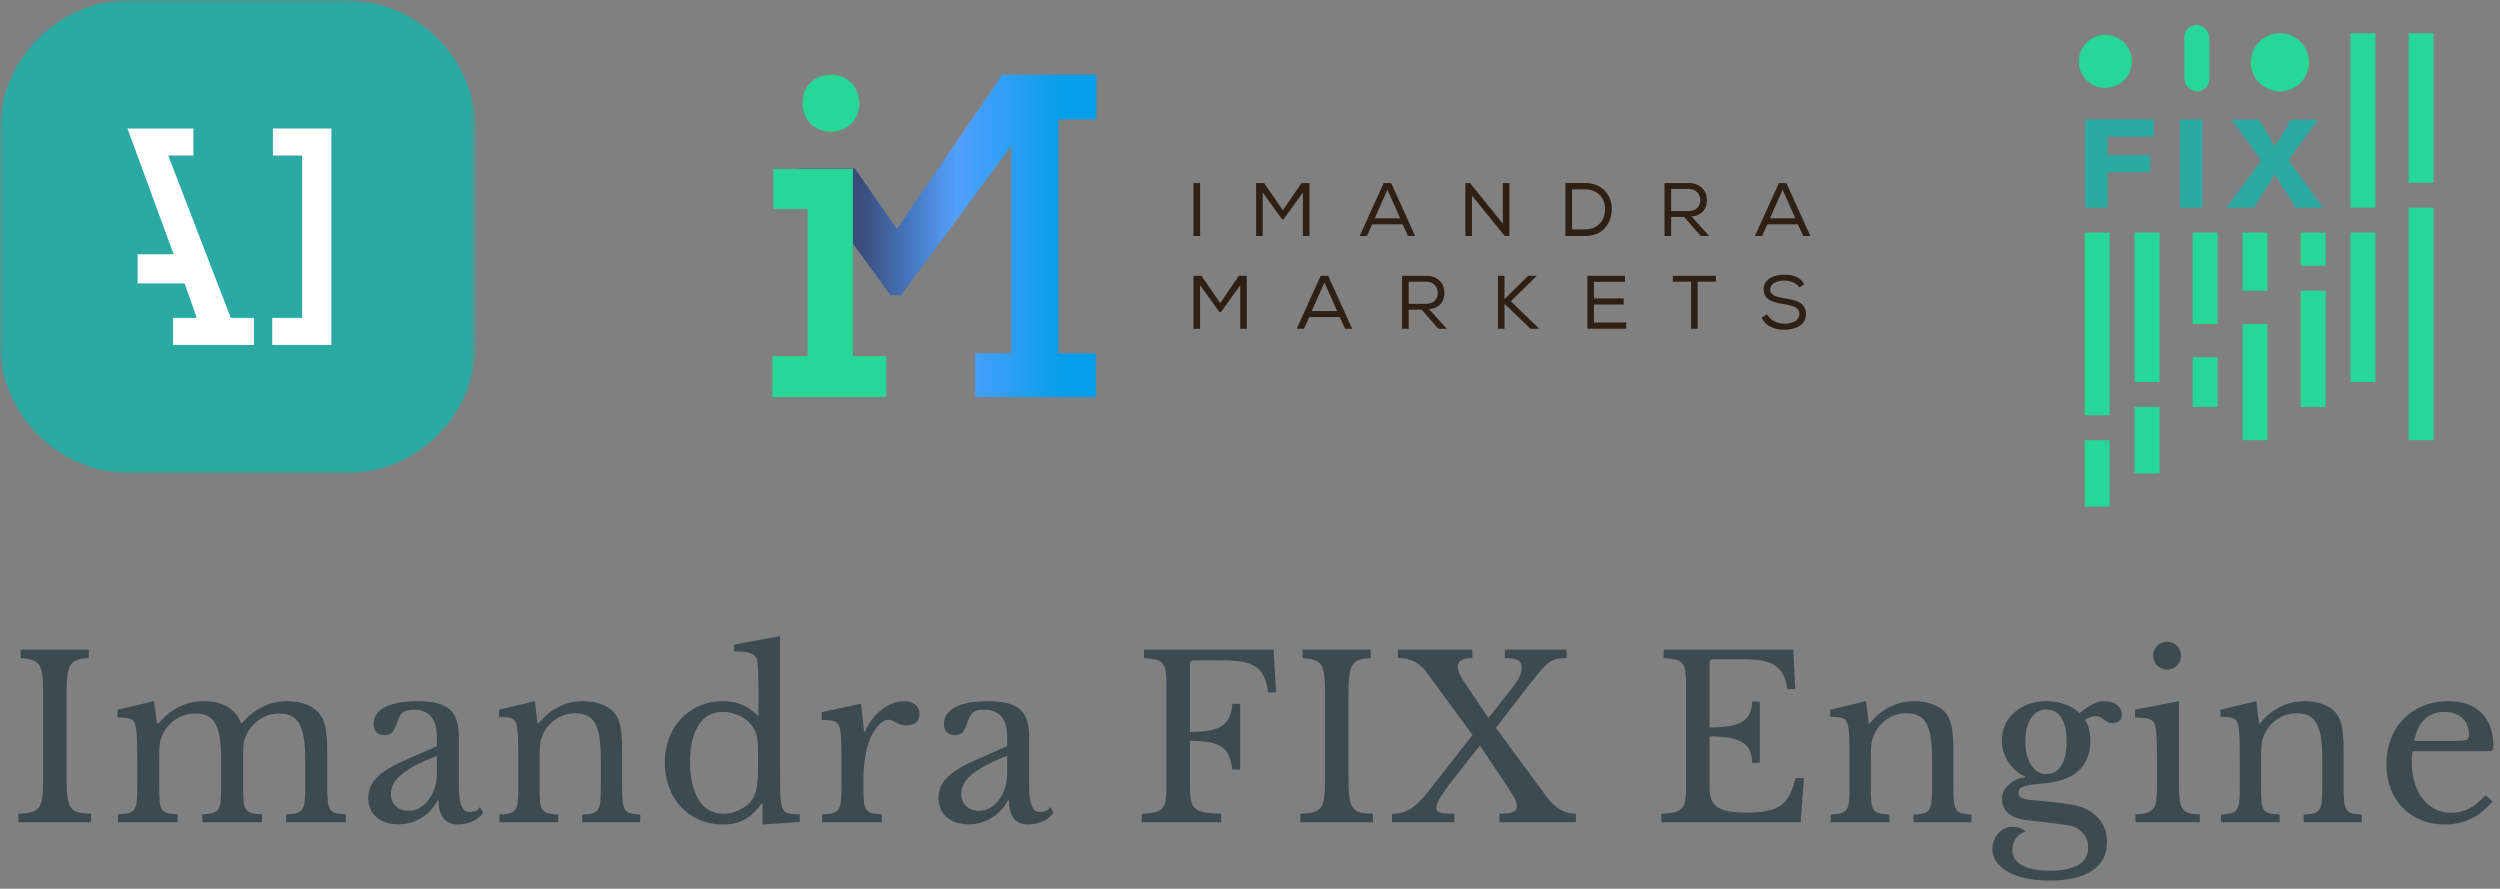 <?xml version="1.0" encoding="UTF-8"?>
<svg width="301px" height="107px" viewBox="0 0 301 107" version="1.1" xmlns="http://www.w3.org/2000/svg" xmlns:xlink="http://www.w3.org/1999/xlink">
    <rect x="0" y="0" width="301" height="107" fill="#808080" stroke="none"/>
    <!-- Generator: Sketch 46.2 (44496) - http://www.bohemiancoding.com/sketch -->
    <title>imandra_fix_engine_documentation copy</title>
    <desc>Created with Sketch.</desc>
    <defs>
        <polygon id="path-1" points="28.644 0 57.288 0 57.288 57 28.644 57 0 57 0 0 28.644 0"></polygon>
        <linearGradient x1="21.065%" y1="49.75%" x2="88.099%" y2="49.75%" id="linearGradient-3">
            <stop stop-color="#394D7C" offset="0%"></stop>
            <stop stop-color="#53A0FD" offset="47.525%"></stop>
            <stop stop-color="#069EEA" offset="100%"></stop>
        </linearGradient>
    </defs>
    <g id="Page-1" stroke="none" stroke-width="1" fill="none" fill-rule="evenodd">
        <g id="imandra_fix_engine_documentation-copy">
            <g id="Page-1-Copy-4">
                <g id="Group-3">
                    <mask id="mask-2" fill="white">
                        <use xlink:href="#path-1"></use>
                    </mask>
                    <g id="Clip-2"></g>
                    <path d="M41.553,57 L15.735,57 C7.08,57 0,49.955 0,41.344 L0,15.656 C0,7.045 7.08,0 15.735,0 L41.553,0 C50.207,0 57.288,7.045 57.288,15.656 L57.288,41.344 C57.288,49.955 50.207,57 41.553,57" id="Fill-1" fill="#2AAAA3" mask="url(#mask-2)"></path>
                </g>
                <polygon id="Fill-4" fill="#FFFFFF" points="36.378 38.272 32.777 38.272 32.777 41.529 39.897 41.529 39.897 15.472 32.859 15.472 32.859 18.729 36.378 18.729"></polygon>
                <polygon id="Fill-6" fill="#FFFFFF" points="27.785 38.272 20.255 18.729 23.284 18.729 23.284 15.472 15.345 15.472 20.91 30.617 16.573 30.617 16.573 34.119 22.22 34.119 23.693 38.272 20.828 38.272 20.828 41.529 30.567 41.529 30.567 38.272"></polygon>
            </g>
            <g id="Group-4-Copy-3" transform="translate(143, 22)" fill="#2E2015">
                <path d="M0.695,6.415 L1.495,6.415 L1.495,0.041 L0.695,0.041 L0.695,6.415 Z M13.869,1.189 L13.869,6.415 L14.661,6.415 L14.661,0.041 L13.704,0.041 L11.46,3.319 L9.196,0.041 L8.239,0.041 L8.239,6.415 L9.031,6.415 L9.031,1.171 L11.367,4.411 L11.533,4.411 L13.869,1.189 Z M23.594,0.041 L20.705,6.415 L21.58,6.415 L22.206,5.012 L25.885,5.012 L26.52,6.415 L27.384,6.415 L24.496,0.041 L23.594,0.041 Z M25.573,4.284 L22.518,4.284 L24.046,0.842 L25.573,4.284 Z M33.43,0.041 L33.43,6.415 L34.221,6.415 L34.221,1.552 L38.177,6.415 L38.729,6.415 L38.729,0.041 L37.938,0.041 L37.938,4.921 L33.991,0.041 L33.43,0.041 Z M45.472,0.041 L45.472,6.415 L47.819,6.415 C50.073,6.415 51.057,4.784 51.057,3.155 C51.057,1.58 50.009,0.032 47.819,0.032 L45.472,0.032 L45.472,0.041 Z M47.819,5.621 L46.273,5.621 L46.273,0.797 L47.819,0.797 C49.465,0.797 50.257,1.963 50.257,3.146 C50.257,4.366 49.53,5.621 47.819,5.621 L47.819,5.621 Z M61.775,6.415 L62.787,6.415 L60.662,4.057 C61.987,3.947 62.521,3.046 62.512,2.081 C62.512,1.042 61.784,0.041 60.331,0.041 L57.406,0.041 L57.406,6.415 L58.206,6.415 L58.206,4.12 L59.77,4.12 L61.775,6.415 Z M60.294,3.41 L58.206,3.41 L58.206,0.751 L60.331,0.751 C61.261,0.751 61.72,1.461 61.712,2.099 C61.712,2.819 61.261,3.41 60.294,3.41 L60.294,3.41 Z M71.179,0.041 L68.29,6.415 L69.164,6.415 L69.79,5.012 L73.469,5.012 L74.103,6.415 L74.968,6.415 L72.08,0.041 L71.179,0.041 Z M73.157,4.284 L70.101,4.284 L71.63,0.842 L73.157,4.284 Z" id="Fill-1"></path>
                <path d="M6.325,12.353 L6.325,17.579 L7.115,17.579 L7.115,11.207 L6.159,11.207 L3.915,14.483 L1.652,11.207 L0.695,11.207 L0.695,17.579 L1.486,17.579 L1.486,12.335 L3.823,15.577 L3.988,15.577 L6.325,12.353 Z M16.01,11.207 L13.121,17.579 L13.996,17.579 L14.621,16.177 L18.302,16.177 L18.936,17.579 L19.8,17.579 L16.912,11.207 L16.01,11.207 Z M17.988,15.449 L14.935,15.449 L16.461,12.008 L17.988,15.449 Z M30.176,17.579 L31.189,17.579 L29.063,15.221 C30.387,15.111 30.921,14.211 30.912,13.245 C30.912,12.209 30.185,11.207 28.731,11.207 L25.806,11.207 L25.806,17.579 L26.606,17.579 L26.606,15.285 L28.171,15.285 L30.176,17.579 Z M28.695,14.574 L26.606,14.574 L26.606,11.916 L28.731,11.916 C29.661,11.916 30.121,12.627 30.111,13.264 C30.111,13.983 29.661,14.574 28.695,14.574 L28.695,14.574 Z M37.35,17.579 L38.141,17.579 L38.141,14.585 L41.278,17.579 L42.271,17.579 L42.271,17.524 L38.904,14.274 L41.996,11.252 L41.996,11.207 L40.992,11.207 L38.141,14.02 L38.141,11.207 L37.35,11.207 L37.35,17.579 Z M48.122,17.579 L52.795,17.579 L52.795,16.824 L48.912,16.824 L48.912,14.666 L52.49,14.666 L52.49,13.929 L48.912,13.929 L48.912,11.935 L52.647,11.935 L52.647,11.207 L48.122,11.207 L48.122,17.579 Z M60.603,11.916 L60.603,17.579 L61.394,17.579 L61.394,11.916 L63.593,11.916 L63.593,11.207 L58.404,11.207 L58.404,11.916 L60.603,11.916 Z M73.637,12.6 L74.245,12.226 C73.674,11.261 72.764,11.071 71.807,11.071 C70.694,11.071 69.322,11.525 69.341,12.855 C69.341,14.147 70.547,14.43 71.789,14.621 C72.755,14.766 73.656,14.994 73.646,15.785 C73.646,16.724 72.607,16.969 71.825,16.969 C71.034,16.969 70.17,16.605 69.755,15.85 L69.093,16.232 C69.59,17.297 70.675,17.706 71.816,17.706 C73.049,17.706 74.428,17.242 74.438,15.813 C74.438,14.374 73.168,14.12 71.879,13.92 C70.933,13.764 70.132,13.564 70.132,12.873 C70.132,12.098 71.006,11.78 71.825,11.78 C72.543,11.789 73.288,12.045 73.637,12.6 L73.637,12.6 Z" id="Fill-3"></path>
            </g>
            <g id="Group-6-Copy-6" transform="translate(93, 9)">
                <polygon id="Fill-27-Copy-4" fill="url(#linearGradient-3)" points="27.673 0 14.98 18.573 9.952 11.311 3.163 11.311 14.216 26.557 15.469 26.557 28.762 8.539 28.762 33.542 24.404 33.542 24.404 38.809 38.949 38.809 38.949 33.542 34.427 33.542 34.427 5.379 39.004 5.379 39.004 0"></polygon>
                <path d="M7.044,0 C5.283,0 3.633,1.162 3.633,3.376 L3.633,3.376 C3.633,5.648 5.283,6.862 7.044,6.862 L7.044,6.862 C8.807,6.862 10.458,5.648 10.458,3.486 L10.458,3.486 C10.458,1.218 8.807,0 7.044,0 L7.044,0 Z M0.11,11.349 L0.11,16.165 L4.238,16.165 L4.238,33.88 L0,33.88 L0,38.809 L13.704,38.809 L13.704,33.88 L9.687,33.88 L9.687,11.349 L0.11,11.349 Z" id="Fill-29-Copy-4" fill="#27D798"></path>
            </g>
            <path d="M8.02,93.897 C8.02,94.797 8.056,95.508 8.128,96.03 C8.2,96.552 8.339,96.957 8.546,97.245 C8.754,97.533 9.05,97.722 9.438,97.812 C9.825,97.902 10.333,97.956 10.963,97.974 L10.963,99 L2.215,99 L2.215,97.974 C2.845,97.956 3.353,97.898 3.74,97.799 C4.128,97.699 4.429,97.515 4.645,97.245 C4.861,96.975 5.005,96.593 5.077,96.097 C5.149,95.602 5.185,94.932 5.185,94.086 L5.185,83.124 C5.185,82.368 5.154,81.743 5.09,81.248 C5.027,80.752 4.902,80.361 4.713,80.073 C4.523,79.785 4.249,79.583 3.889,79.466 C3.529,79.348 3.061,79.272 2.485,79.236 L2.485,78.21 L10.693,78.21 L10.693,79.236 C10.117,79.254 9.654,79.326 9.303,79.452 C8.951,79.578 8.682,79.789 8.492,80.087 C8.303,80.384 8.178,80.793 8.114,81.315 C8.051,81.837 8.02,82.503 8.02,83.313 L8.02,93.897 Z M19.172,94.68 C19.172,95.436 19.19,96.03 19.226,96.462 C19.262,96.894 19.356,97.222 19.509,97.448 C19.663,97.673 19.883,97.821 20.171,97.893 C20.459,97.965 20.864,98.019 21.386,98.055 L21.386,99 L14.204,99 L14.204,98.055 C14.726,98.019 15.14,97.965 15.446,97.893 C15.752,97.821 15.986,97.677 16.148,97.461 C16.31,97.245 16.413,96.935 16.459,96.529 C16.504,96.124 16.526,95.58 16.526,94.896 L16.526,91.44 C16.526,90.414 16.513,89.559 16.485,88.875 C16.458,88.191 16.409,87.723 16.337,87.471 C16.283,87.237 16.22,87.053 16.148,86.918 C16.076,86.782 15.959,86.675 15.797,86.594 C15.635,86.512 15.424,86.459 15.162,86.431 C14.901,86.404 14.564,86.391 14.15,86.391 L14.15,85.446 L18.551,84.42 L18.902,87.12 L19.037,87.12 C19.847,86.202 20.697,85.523 21.588,85.082 C22.48,84.64 23.465,84.42 24.545,84.42 C25.679,84.42 26.633,84.649 27.407,85.109 C28.181,85.568 28.721,86.229 29.027,87.093 L29.135,87.093 C29.801,86.247 30.611,85.59 31.565,85.122 C32.519,84.654 33.536,84.42 34.616,84.42 C35.462,84.42 36.231,84.559 36.925,84.838 C37.618,85.118 38.144,85.5 38.504,85.986 C38.828,86.4 39.057,86.944 39.193,87.62 C39.328,88.295 39.395,89.217 39.395,90.387 L39.395,94.68 C39.395,95.418 39.417,96.003 39.462,96.435 C39.508,96.867 39.602,97.2 39.746,97.434 C39.89,97.668 40.11,97.821 40.407,97.893 C40.705,97.965 41.114,98.019 41.636,98.055 L41.636,99 L34.454,99 L34.454,98.055 C34.958,98.037 35.363,97.988 35.669,97.906 C35.975,97.825 36.209,97.673 36.371,97.448 C36.533,97.222 36.636,96.912 36.681,96.516 C36.727,96.12 36.749,95.58 36.749,94.896 L36.749,91.494 C36.749,90.468 36.695,89.6 36.587,88.888 C36.479,88.177 36.299,87.602 36.047,87.16 C35.795,86.719 35.467,86.4 35.062,86.202 C34.656,86.004 34.166,85.905 33.59,85.905 C32.798,85.905 32.056,86.125 31.363,86.567 C30.669,87.008 30.125,87.597 29.729,88.335 C29.639,88.515 29.563,88.69 29.5,88.862 C29.436,89.033 29.387,89.221 29.351,89.428 C29.315,89.636 29.293,89.883 29.284,90.171 C29.274,90.459 29.27,90.819 29.27,91.251 L29.27,94.68 C29.27,95.418 29.288,96.003 29.324,96.435 C29.36,96.867 29.454,97.2 29.608,97.434 C29.761,97.668 29.99,97.821 30.296,97.893 C30.602,97.965 31.016,98.019 31.538,98.055 L31.538,99 L24.356,99 L24.356,98.055 C24.86,98.019 25.265,97.965 25.571,97.893 C25.877,97.821 26.106,97.677 26.259,97.461 C26.413,97.245 26.511,96.935 26.556,96.529 C26.602,96.124 26.624,95.58 26.624,94.896 L26.624,91.494 C26.624,90.45 26.57,89.573 26.462,88.862 C26.354,88.15 26.179,87.575 25.936,87.133 C25.692,86.692 25.373,86.378 24.977,86.189 C24.581,85.999 24.095,85.905 23.519,85.905 C22.709,85.905 21.949,86.125 21.238,86.567 C20.526,87.008 19.991,87.597 19.631,88.335 C19.541,88.515 19.465,88.69 19.401,88.862 C19.338,89.033 19.289,89.221 19.253,89.428 C19.217,89.636 19.195,89.883 19.186,90.171 C19.177,90.459 19.172,90.819 19.172,91.251 L19.172,94.68 Z M52.599,91.008 C51.573,91.404 50.705,91.791 49.993,92.169 C49.282,92.547 48.711,92.925 48.279,93.303 C47.847,93.681 47.537,94.059 47.347,94.437 C47.158,94.815 47.064,95.202 47.064,95.598 C47.064,96.192 47.262,96.678 47.658,97.056 C48.054,97.434 48.576,97.623 49.224,97.623 C49.692,97.623 50.128,97.506 50.533,97.272 C50.939,97.038 51.294,96.719 51.6,96.314 C51.906,95.908 52.149,95.432 52.329,94.882 C52.509,94.333 52.599,93.753 52.599,93.141 L52.599,91.008 Z M52.599,89.847 L52.599,88.74 C52.599,86.544 51.663,85.446 49.791,85.446 C49.485,85.446 49.224,85.473 49.008,85.527 C48.792,85.581 48.612,85.671 48.468,85.797 C48.324,85.923 48.194,86.103 48.077,86.337 C47.959,86.571 47.847,86.859 47.739,87.201 C47.541,87.723 47.348,88.069 47.158,88.24 C46.969,88.412 46.695,88.497 46.335,88.497 C45.435,88.497 44.985,88.047 44.985,87.147 C44.985,86.283 45.444,85.613 46.362,85.135 C47.28,84.658 48.585,84.42 50.277,84.42 C52.077,84.42 53.355,84.739 54.111,85.379 C54.867,86.018 55.245,87.102 55.245,88.632 L55.245,94.68 C55.245,96.732 55.65,97.758 56.46,97.758 C56.712,97.758 56.955,97.727 57.189,97.663 C57.423,97.6 57.621,97.434 57.783,97.164 L58.161,97.812 C57.945,98.226 57.549,98.572 56.973,98.852 C56.397,99.131 55.794,99.27 55.164,99.27 C54.372,99.27 53.783,99.018 53.395,98.514 C53.008,98.01 52.815,97.299 52.815,96.381 L52.68,96.381 C52.212,97.263 51.564,97.96 50.736,98.474 C49.908,98.987 48.99,99.243 47.982,99.243 C46.848,99.243 45.957,98.955 45.309,98.379 C44.661,97.803 44.337,97.029 44.337,96.057 C44.337,95.625 44.413,95.211 44.566,94.815 C44.72,94.419 44.967,94.041 45.309,93.681 C45.651,93.321 46.101,92.966 46.659,92.615 C47.217,92.263 47.901,91.908 48.711,91.548 L52.599,89.847 Z M64.966,94.761 C64.966,95.499 64.984,96.079 65.02,96.502 C65.056,96.926 65.15,97.249 65.303,97.475 C65.457,97.7 65.681,97.848 65.978,97.92 C66.276,97.992 66.685,98.046 67.207,98.082 L67.207,99 L60.133,99 L60.133,98.082 C60.637,98.046 61.037,97.992 61.334,97.92 C61.632,97.848 61.861,97.704 62.023,97.488 C62.185,97.272 62.288,96.966 62.334,96.57 C62.379,96.174 62.401,95.634 62.401,94.95 L62.401,91.359 C62.401,89.217 62.347,87.912 62.239,87.444 C62.185,87.21 62.118,87.017 62.036,86.864 C61.955,86.71 61.834,86.594 61.672,86.513 C61.51,86.431 61.303,86.378 61.051,86.35 C60.799,86.323 60.475,86.31 60.079,86.31 L60.079,85.446 L64.399,84.42 L64.723,87.093 L64.831,87.093 C65.515,86.247 66.316,85.59 67.234,85.122 C68.152,84.654 69.151,84.42 70.231,84.42 C71.059,84.42 71.815,84.555 72.499,84.825 C73.183,85.095 73.705,85.464 74.065,85.932 C74.371,86.346 74.587,86.881 74.713,87.538 C74.839,88.196 74.902,89.1 74.902,90.252 L74.902,94.761 C74.902,95.499 74.924,96.079 74.969,96.502 C75.015,96.926 75.109,97.249 75.253,97.475 C75.397,97.7 75.617,97.848 75.915,97.92 C76.212,97.992 76.603,98.046 77.089,98.082 L77.089,99 L70.096,99 L70.096,98.082 C70.6,98.064 71,98.015 71.297,97.933 C71.595,97.852 71.819,97.704 71.972,97.488 C72.126,97.272 72.224,96.962 72.269,96.556 C72.315,96.151 72.337,95.616 72.337,94.95 L72.337,91.386 C72.337,90.36 72.283,89.496 72.175,88.794 C72.067,88.092 71.892,87.525 71.648,87.093 C71.405,86.661 71.086,86.351 70.69,86.162 C70.294,85.972 69.817,85.878 69.259,85.878 C68.449,85.878 67.707,86.089 67.031,86.513 C66.356,86.936 65.83,87.516 65.452,88.254 C65.362,88.434 65.286,88.605 65.222,88.767 C65.159,88.929 65.11,89.118 65.074,89.334 C65.038,89.55 65.011,89.797 64.993,90.076 C64.975,90.356 64.966,90.711 64.966,91.143 L64.966,94.761 Z M91.805,96.732 L91.697,96.732 C91.049,97.65 90.361,98.302 89.632,98.689 C88.902,99.077 88.043,99.27 87.053,99.27 C86.027,99.27 85.087,99.086 84.231,98.716 C83.376,98.347 82.639,97.835 82.017,97.177 C81.396,96.52 80.911,95.733 80.559,94.815 C80.208,93.897 80.033,92.898 80.033,91.818 C80.033,90.756 80.208,89.771 80.559,88.862 C80.911,87.952 81.396,87.17 82.017,86.513 C82.639,85.855 83.381,85.343 84.245,84.974 C85.109,84.604 86.045,84.42 87.053,84.42 C87.917,84.42 88.686,84.564 89.362,84.852 C90.037,85.14 90.689,85.599 91.319,86.229 L91.319,83.475 C91.319,82.449 91.306,81.594 91.278,80.91 C91.251,80.226 91.211,79.758 91.157,79.506 C91.067,79.11 90.815,78.831 90.401,78.669 C89.987,78.507 89.312,78.426 88.376,78.426 L88.376,77.616 L93.911,76.59 L93.911,92.169 C93.911,93.411 93.92,94.432 93.938,95.234 C93.956,96.035 94.01,96.606 94.1,96.948 C94.154,97.164 94.221,97.344 94.302,97.488 C94.384,97.632 94.5,97.744 94.653,97.826 C94.807,97.907 95.013,97.965 95.275,98.001 C95.536,98.037 95.873,98.055 96.287,98.055 L96.287,98.973 L91.805,99.27 L91.805,96.732 Z M91.265,90.765 C91.265,89.829 91.216,89.118 91.117,88.632 C91.017,88.146 90.824,87.723 90.536,87.363 C90.122,86.823 89.596,86.414 88.957,86.135 C88.317,85.855 87.683,85.716 87.053,85.716 C85.757,85.716 84.772,86.251 84.097,87.323 C83.421,88.394 83.084,89.847 83.084,91.683 C83.084,92.637 83.169,93.501 83.341,94.275 C83.512,95.049 83.763,95.71 84.097,96.26 C84.43,96.809 84.843,97.231 85.338,97.528 C85.834,97.826 86.405,97.974 87.053,97.974 C87.377,97.974 87.705,97.938 88.038,97.866 C88.372,97.794 88.695,97.682 89.01,97.528 C89.326,97.375 89.618,97.196 89.888,96.989 C90.158,96.781 90.383,96.543 90.563,96.273 C90.815,95.877 90.995,95.4 91.103,94.842 C91.211,94.284 91.265,93.519 91.265,92.547 L91.265,90.765 Z M103.956,94.707 C103.956,95.445 103.974,96.03 104.01,96.462 C104.046,96.894 104.14,97.222 104.293,97.448 C104.447,97.673 104.667,97.821 104.955,97.893 C105.243,97.965 105.648,98.019 106.17,98.055 L106.17,99 L98.988,99 L98.988,98.055 C99.51,98.037 99.924,97.988 100.23,97.906 C100.536,97.825 100.77,97.677 100.932,97.461 C101.094,97.245 101.198,96.935 101.243,96.529 C101.287,96.124 101.31,95.58 101.31,94.896 L101.31,91.737 C101.31,90.513 101.296,89.559 101.269,88.875 C101.243,88.191 101.153,87.687 100.999,87.363 C100.846,87.039 100.608,86.846 100.284,86.782 C99.96,86.719 99.51,86.688 98.934,86.688 L98.934,85.743 L103.659,84.717 L104.037,88.065 L104.145,88.065 C104.379,87.525 104.671,87.03 105.022,86.58 C105.374,86.13 105.756,85.748 106.17,85.433 C106.584,85.117 107.016,84.87 107.466,84.69 C107.916,84.51 108.375,84.42 108.843,84.42 C109.419,84.42 109.873,84.559 110.207,84.838 C110.54,85.118 110.706,85.491 110.706,85.959 C110.706,86.391 110.571,86.728 110.301,86.972 C110.031,87.215 109.644,87.336 109.14,87.336 C108.852,87.336 108.609,87.3 108.411,87.228 C108.213,87.156 108.038,87.08 107.885,86.999 C107.731,86.917 107.588,86.841 107.453,86.769 C107.317,86.697 107.169,86.661 107.007,86.661 C106.521,86.661 106.035,86.971 105.549,87.593 C105.063,88.214 104.685,89.001 104.415,89.955 C104.271,90.477 104.159,91.066 104.078,91.724 C103.996,92.381 103.956,93.069 103.956,93.789 L103.956,94.707 Z M121.264,91.008 C120.238,91.404 119.37,91.791 118.659,92.169 C117.947,92.547 117.376,92.925 116.944,93.303 C116.512,93.681 116.202,94.059 116.013,94.437 C115.823,94.815 115.729,95.202 115.729,95.598 C115.729,96.192 115.927,96.678 116.323,97.056 C116.719,97.434 117.241,97.623 117.889,97.623 C118.357,97.623 118.793,97.506 119.198,97.272 C119.604,97.038 119.959,96.719 120.265,96.314 C120.571,95.908 120.814,95.432 120.994,94.882 C121.174,94.333 121.264,93.753 121.264,93.141 L121.264,91.008 Z M121.264,89.847 L121.264,88.74 C121.264,86.544 120.328,85.446 118.456,85.446 C118.15,85.446 117.889,85.473 117.673,85.527 C117.457,85.581 117.277,85.671 117.133,85.797 C116.989,85.923 116.859,86.103 116.742,86.337 C116.624,86.571 116.512,86.859 116.404,87.201 C116.206,87.723 116.013,88.069 115.823,88.24 C115.634,88.412 115.36,88.497 115,88.497 C114.1,88.497 113.65,88.047 113.65,87.147 C113.65,86.283 114.109,85.613 115.027,85.135 C115.945,84.658 117.25,84.42 118.942,84.42 C120.742,84.42 122.02,84.739 122.776,85.379 C123.532,86.018 123.91,87.102 123.91,88.632 L123.91,94.68 C123.91,96.732 124.315,97.758 125.125,97.758 C125.377,97.758 125.62,97.727 125.854,97.663 C126.088,97.6 126.286,97.434 126.448,97.164 L126.826,97.812 C126.61,98.226 126.214,98.572 125.638,98.852 C125.062,99.131 124.459,99.27 123.829,99.27 C123.037,99.27 122.448,99.018 122.061,98.514 C121.673,98.01 121.48,97.299 121.48,96.381 L121.345,96.381 C120.877,97.263 120.229,97.96 119.401,98.474 C118.573,98.987 117.655,99.243 116.647,99.243 C115.513,99.243 114.622,98.955 113.974,98.379 C113.326,97.803 113.002,97.029 113.002,96.057 C113.002,95.625 113.078,95.211 113.231,94.815 C113.385,94.419 113.632,94.041 113.974,93.681 C114.316,93.321 114.766,92.966 115.324,92.615 C115.882,92.263 116.566,91.908 117.376,91.548 L121.264,89.847 Z M143.271,94.707 C143.271,95.391 143.311,95.944 143.393,96.368 C143.474,96.791 143.649,97.114 143.919,97.34 C144.189,97.565 144.571,97.722 145.066,97.812 C145.562,97.902 146.214,97.956 147.024,97.974 L147.024,99 L137.466,99 L137.466,97.974 C138.096,97.956 138.604,97.902 138.992,97.812 C139.379,97.722 139.68,97.569 139.896,97.353 C140.112,97.137 140.256,96.831 140.328,96.435 C140.4,96.039 140.436,95.526 140.436,94.896 L140.436,82.314 C140.436,81.684 140.405,81.176 140.341,80.788 C140.279,80.401 140.153,80.096 139.964,79.871 C139.774,79.645 139.5,79.493 139.14,79.412 C138.78,79.33 138.312,79.272 137.736,79.236 L137.736,78.21 L153.342,78.21 L153.639,83.367 L152.694,83.367 C152.586,82.593 152.415,81.959 152.181,81.463 C151.947,80.968 151.619,80.577 151.196,80.289 C150.772,80.001 150.237,79.799 149.589,79.681 C148.941,79.564 148.131,79.506 147.159,79.506 L143.73,79.506 C143.424,79.506 143.271,79.659 143.271,79.965 L143.271,88.119 C144.135,88.119 144.877,88.07 145.499,87.971 C146.12,87.871 146.632,87.696 147.037,87.444 C147.443,87.192 147.753,86.85 147.969,86.418 C148.185,85.986 148.32,85.428 148.374,84.744 L149.319,84.744 L149.319,92.655 L148.374,92.655 C148.284,91.971 148.14,91.404 147.942,90.954 C147.744,90.504 147.452,90.153 147.065,89.901 C146.677,89.649 146.178,89.469 145.566,89.361 C144.954,89.253 144.189,89.199 143.271,89.199 L143.271,94.707 Z M162.361,93.897 C162.361,94.797 162.397,95.508 162.469,96.03 C162.541,96.552 162.68,96.957 162.887,97.245 C163.095,97.533 163.391,97.722 163.779,97.812 C164.166,97.902 164.674,97.956 165.304,97.974 L165.304,99 L156.556,99 L156.556,97.974 C157.186,97.956 157.694,97.898 158.082,97.799 C158.469,97.699 158.77,97.515 158.986,97.245 C159.202,96.975 159.346,96.593 159.418,96.097 C159.49,95.602 159.526,94.932 159.526,94.086 L159.526,83.124 C159.526,82.368 159.494,81.743 159.431,81.248 C159.369,80.752 159.243,80.361 159.054,80.073 C158.864,79.785 158.59,79.583 158.23,79.466 C157.87,79.348 157.402,79.272 156.826,79.236 L156.826,78.21 L165.034,78.21 L165.034,79.236 C164.458,79.254 163.995,79.326 163.643,79.452 C163.292,79.578 163.023,79.789 162.833,80.087 C162.644,80.384 162.518,80.793 162.456,81.315 C162.393,81.837 162.361,82.503 162.361,83.313 L162.361,93.897 Z M186.311,96.057 C187.247,97.335 188.39,97.974 189.74,97.974 L189.74,99 L180.533,99 L180.533,97.974 C181.343,97.974 181.896,97.898 182.194,97.745 C182.491,97.591 182.639,97.38 182.639,97.11 C182.639,96.984 182.625,96.854 182.599,96.719 C182.571,96.583 182.508,96.417 182.41,96.219 C182.31,96.021 182.171,95.778 181.991,95.49 C181.811,95.202 181.568,94.824 181.262,94.356 L178.184,89.766 L175.862,92.682 C175.304,93.384 174.836,93.987 174.458,94.491 C174.08,94.995 173.779,95.427 173.554,95.787 C173.328,96.147 173.167,96.444 173.067,96.678 C172.969,96.912 172.919,97.11 172.919,97.272 C172.919,97.542 173.072,97.726 173.378,97.826 C173.684,97.925 174.26,97.974 175.106,97.974 L175.106,99 L167.6,99 L167.6,97.974 C168.032,97.974 168.423,97.929 168.774,97.839 C169.126,97.749 169.472,97.601 169.814,97.394 C170.156,97.186 170.502,96.908 170.853,96.556 C171.205,96.205 171.587,95.769 172.001,95.247 L177.293,88.497 L171.812,81.018 C171.362,80.388 170.858,79.934 170.3,79.654 C169.742,79.375 169.076,79.236 168.302,79.236 L168.302,78.21 L177.266,78.21 L177.266,79.236 C176.096,79.236 175.511,79.587 175.511,80.289 C175.511,80.739 175.763,81.333 176.267,82.071 L179.21,86.445 L181.856,83.097 C182.36,82.467 182.711,81.954 182.909,81.558 C183.107,81.162 183.206,80.784 183.206,80.424 C183.206,79.974 183.058,79.664 182.761,79.493 C182.463,79.321 181.937,79.236 181.181,79.236 L181.181,78.21 L188.606,78.21 L188.606,79.236 C188.174,79.236 187.801,79.267 187.486,79.331 C187.17,79.394 186.869,79.524 186.581,79.722 C186.293,79.92 185.978,80.208 185.636,80.586 C185.294,80.964 184.88,81.468 184.394,82.098 L180.101,87.633 L186.311,96.057 Z M205.834,87.579 C206.806,87.579 207.62,87.521 208.278,87.403 C208.935,87.286 209.456,87.102 209.844,86.85 C210.231,86.598 210.509,86.274 210.68,85.878 C210.852,85.482 210.937,85.014 210.937,84.474 L211.882,84.474 L211.882,91.845 L210.937,91.845 C210.937,91.305 210.861,90.837 210.708,90.441 C210.554,90.045 210.285,89.717 209.898,89.456 C209.51,89.194 208.989,88.997 208.332,88.862 C207.674,88.726 206.842,88.659 205.834,88.659 L205.834,94.761 C205.834,95.355 205.906,95.845 206.05,96.233 C206.194,96.62 206.441,96.934 206.792,97.177 C207.144,97.421 207.607,97.591 208.183,97.691 C208.759,97.79 209.47,97.839 210.316,97.839 C211.27,97.839 212.08,97.772 212.746,97.636 C213.412,97.501 213.97,97.272 214.42,96.948 C214.87,96.624 215.23,96.197 215.5,95.665 C215.77,95.134 215.995,94.473 216.175,93.681 L217.201,93.681 L216.796,99 L200.029,99 L200.029,97.974 C200.659,97.956 201.167,97.902 201.554,97.812 C201.942,97.722 202.243,97.569 202.459,97.353 C202.675,97.137 202.819,96.831 202.891,96.435 C202.963,96.039 202.999,95.526 202.999,94.896 L202.999,82.314 C202.999,81.684 202.968,81.176 202.905,80.788 C202.841,80.401 202.716,80.096 202.526,79.871 C202.337,79.645 202.063,79.493 201.703,79.412 C201.343,79.33 200.875,79.272 200.299,79.236 L200.299,78.21 L215.905,78.21 L216.148,82.962 L215.203,82.962 C215.095,82.242 214.92,81.653 214.677,81.194 C214.433,80.734 214.101,80.37 213.678,80.1 C213.254,79.83 212.719,79.641 212.071,79.533 C211.423,79.425 210.64,79.371 209.722,79.371 L206.293,79.371 C205.987,79.371 205.834,79.524 205.834,79.83 L205.834,87.579 Z M225.248,94.761 C225.248,95.499 225.266,96.079 225.302,96.502 C225.338,96.926 225.432,97.249 225.585,97.475 C225.739,97.7 225.963,97.848 226.261,97.92 C226.558,97.992 226.967,98.046 227.489,98.082 L227.489,99 L220.415,99 L220.415,98.082 C220.919,98.046 221.319,97.992 221.617,97.92 C221.914,97.848 222.143,97.704 222.305,97.488 C222.467,97.272 222.571,96.966 222.615,96.57 C222.661,96.174 222.683,95.634 222.683,94.95 L222.683,91.359 C222.683,89.217 222.629,87.912 222.521,87.444 C222.467,87.21 222.399,87.017 222.319,86.864 C222.238,86.71 222.116,86.594 221.954,86.513 C221.792,86.431 221.585,86.378 221.333,86.35 C221.081,86.323 220.757,86.31 220.361,86.31 L220.361,85.446 L224.681,84.42 L225.005,87.093 L225.113,87.093 C225.797,86.247 226.598,85.59 227.516,85.122 C228.434,84.654 229.433,84.42 230.513,84.42 C231.341,84.42 232.097,84.555 232.781,84.825 C233.465,85.095 233.987,85.464 234.347,85.932 C234.653,86.346 234.869,86.881 234.995,87.538 C235.121,88.196 235.184,89.1 235.184,90.252 L235.184,94.761 C235.184,95.499 235.207,96.079 235.251,96.502 C235.297,96.926 235.391,97.249 235.535,97.475 C235.679,97.7 235.899,97.848 236.196,97.92 C236.494,97.992 236.885,98.046 237.371,98.082 L237.371,99 L230.378,99 L230.378,98.082 C230.882,98.064 231.282,98.015 231.579,97.933 C231.877,97.852 232.101,97.704 232.255,97.488 C232.408,97.272 232.506,96.962 232.552,96.556 C232.596,96.151 232.619,95.616 232.619,94.95 L232.619,91.386 C232.619,90.36 232.565,89.496 232.457,88.794 C232.349,88.092 232.174,87.525 231.93,87.093 C231.687,86.661 231.368,86.351 230.972,86.162 C230.576,85.972 230.099,85.878 229.541,85.878 C228.731,85.878 227.989,86.089 227.314,86.513 C226.638,86.936 226.112,87.516 225.734,88.254 C225.644,88.434 225.567,88.605 225.505,88.767 C225.441,88.929 225.392,89.118 225.356,89.334 C225.32,89.55 225.293,89.797 225.275,90.076 C225.257,90.356 225.248,90.711 225.248,91.143 L225.248,94.761 Z M246.417,93.195 C247.173,93.195 247.762,92.853 248.185,92.169 C248.609,91.485 248.82,90.522 248.82,89.28 C248.82,88.056 248.609,87.107 248.185,86.431 C247.762,85.756 247.164,85.419 246.39,85.419 C245.616,85.419 245,85.761 244.541,86.445 C244.081,87.129 243.852,88.065 243.852,89.253 C243.852,90.441 244.086,91.395 244.554,92.115 C245.022,92.835 245.643,93.195 246.417,93.195 Z M244.932,96.354 C245.364,96.39 245.76,96.426 246.12,96.462 C246.48,96.498 246.835,96.534 247.186,96.57 C247.538,96.606 247.888,96.651 248.239,96.705 C248.591,96.759 248.973,96.813 249.387,96.867 C250.683,97.065 251.722,97.564 252.506,98.365 C253.289,99.167 253.68,100.17 253.68,101.376 C253.68,102.888 253.082,104.04 251.885,104.832 C250.687,105.624 248.955,106.02 246.687,106.02 C245.679,106.02 244.757,105.93 243.919,105.75 C243.082,105.57 242.367,105.314 241.773,104.981 C241.179,104.647 240.716,104.247 240.382,103.779 C240.049,103.311 239.883,102.798 239.883,102.24 C239.883,101.862 239.946,101.511 240.072,101.187 C240.198,100.863 240.369,100.58 240.585,100.337 C240.801,100.093 241.057,99.9 241.355,99.756 C241.652,99.612 241.962,99.54 242.286,99.54 C242.898,99.54 243.447,99.729 243.933,100.107 C243.447,100.215 243.051,100.48 242.745,100.903 C242.439,101.327 242.286,101.808 242.286,102.348 C242.286,103.14 242.677,103.752 243.46,104.184 C244.244,104.616 245.355,104.832 246.795,104.832 C249.873,104.832 251.412,103.887 251.412,101.997 C251.412,101.277 251.169,100.679 250.683,100.201 C250.197,99.724 249.621,99.441 248.955,99.351 C248.523,99.297 248.078,99.239 247.619,99.175 C247.159,99.112 246.71,99.054 246.268,99 C245.827,98.946 245.418,98.901 245.04,98.865 C244.662,98.829 244.356,98.793 244.122,98.757 C243.114,98.649 242.349,98.379 241.827,97.947 C241.305,97.515 241.044,96.921 241.044,96.165 C241.044,95.535 241.305,94.977 241.827,94.491 C242.349,94.005 243.006,93.699 243.798,93.573 L243.798,93.465 C243.402,93.303 243.033,93.074 242.691,92.776 C242.349,92.479 242.057,92.142 241.814,91.764 C241.57,91.386 241.377,90.977 241.233,90.535 C241.089,90.094 241.017,89.64 241.017,89.172 C241.017,88.488 241.147,87.858 241.409,87.282 C241.67,86.706 242.038,86.207 242.516,85.784 C242.993,85.36 243.555,85.028 244.203,84.784 C244.851,84.541 245.562,84.42 246.336,84.42 C247.128,84.42 247.875,84.541 248.577,84.784 C249.279,85.028 249.882,85.383 250.386,85.851 C250.998,85.347 251.538,84.983 252.006,84.757 C252.474,84.532 252.915,84.42 253.329,84.42 C253.977,84.42 254.494,84.568 254.881,84.865 C255.269,85.163 255.462,85.563 255.462,86.067 C255.462,86.373 255.359,86.616 255.151,86.796 C254.944,86.976 254.688,87.066 254.382,87.066 C254.13,87.066 253.923,87.021 253.761,86.931 C253.599,86.841 253.451,86.747 253.315,86.647 C253.18,86.548 253.041,86.454 252.897,86.364 C252.753,86.274 252.573,86.229 252.357,86.229 C251.925,86.229 251.484,86.382 251.034,86.688 C251.466,87.354 251.682,88.191 251.682,89.199 C251.682,90.729 251.205,91.93 250.251,92.803 C249.297,93.677 247.866,94.185 245.958,94.329 C244.86,94.419 244.095,94.536 243.663,94.68 C243.231,94.824 243.015,95.085 243.015,95.463 C243.015,95.751 243.177,95.962 243.501,96.097 C243.825,96.233 244.302,96.318 244.932,96.354 Z M262.348,94.707 C262.348,95.409 262.38,95.971 262.442,96.394 C262.505,96.818 262.627,97.15 262.807,97.394 C262.987,97.637 263.239,97.803 263.563,97.893 C263.887,97.983 264.319,98.037 264.859,98.055 L264.859,99 L257.11,99 L257.11,98.055 C257.65,98.037 258.091,97.979 258.433,97.879 C258.775,97.78 259.04,97.619 259.229,97.394 C259.419,97.168 259.545,96.854 259.608,96.448 C259.671,96.043 259.702,95.526 259.702,94.896 L259.702,91.44 C259.702,90.396 259.688,89.537 259.661,88.862 C259.635,88.186 259.585,87.723 259.513,87.471 C259.423,87.057 259.216,86.774 258.892,86.621 C258.568,86.467 257.956,86.391 257.056,86.391 L257.056,85.446 L262.348,84.42 L262.348,94.707 Z M259.243,78.939 C259.243,78.471 259.405,78.075 259.729,77.751 C260.053,77.427 260.449,77.265 260.917,77.265 C261.385,77.265 261.781,77.427 262.105,77.751 C262.429,78.075 262.591,78.471 262.591,78.939 C262.591,79.407 262.429,79.803 262.105,80.127 C261.781,80.451 261.385,80.613 260.917,80.613 C260.449,80.613 260.053,80.451 259.729,80.127 C259.405,79.803 259.243,79.407 259.243,78.939 Z M272.231,94.761 C272.231,95.499 272.249,96.079 272.285,96.502 C272.321,96.926 272.415,97.249 272.568,97.475 C272.722,97.7 272.946,97.848 273.243,97.92 C273.541,97.992 273.95,98.046 274.472,98.082 L274.472,99 L267.398,99 L267.398,98.082 C267.902,98.046 268.302,97.992 268.599,97.92 C268.897,97.848 269.126,97.704 269.288,97.488 C269.45,97.272 269.553,96.966 269.599,96.57 C269.644,96.174 269.666,95.634 269.666,94.95 L269.666,91.359 C269.666,89.217 269.612,87.912 269.504,87.444 C269.45,87.21 269.382,87.017 269.301,86.864 C269.221,86.71 269.099,86.594 268.937,86.513 C268.775,86.431 268.568,86.378 268.316,86.35 C268.064,86.323 267.74,86.31 267.344,86.31 L267.344,85.446 L271.664,84.42 L271.988,87.093 L272.096,87.093 C272.78,86.247 273.581,85.59 274.499,85.122 C275.417,84.654 276.416,84.42 277.496,84.42 C278.324,84.42 279.08,84.555 279.764,84.825 C280.448,85.095 280.97,85.464 281.33,85.932 C281.636,86.346 281.852,86.881 281.978,87.538 C282.104,88.196 282.167,89.1 282.167,90.252 L282.167,94.761 C282.167,95.499 282.19,96.079 282.235,96.502 C282.279,96.926 282.374,97.249 282.518,97.475 C282.662,97.7 282.882,97.848 283.18,97.92 C283.477,97.992 283.868,98.046 284.354,98.082 L284.354,99 L277.361,99 L277.361,98.082 C277.865,98.064 278.265,98.015 278.562,97.933 C278.86,97.852 279.084,97.704 279.238,97.488 C279.391,97.272 279.49,96.962 279.534,96.556 C279.579,96.151 279.602,95.616 279.602,94.95 L279.602,91.386 C279.602,90.36 279.548,89.496 279.44,88.794 C279.332,88.092 279.157,87.525 278.913,87.093 C278.67,86.661 278.351,86.351 277.955,86.162 C277.559,85.972 277.082,85.878 276.524,85.878 C275.714,85.878 274.972,86.089 274.296,86.513 C273.621,86.936 273.095,87.516 272.717,88.254 C272.627,88.434 272.55,88.605 272.488,88.767 C272.425,88.929 272.375,89.118 272.339,89.334 C272.303,89.55 272.276,89.797 272.258,90.076 C272.24,90.356 272.231,90.711 272.231,91.143 L272.231,94.761 Z M300.096,96.489 C298.566,98.343 296.667,99.27 294.399,99.27 C293.337,99.27 292.374,99.095 291.51,98.743 C290.646,98.392 289.904,97.898 289.283,97.258 C288.661,96.619 288.18,95.855 287.838,94.963 C287.496,94.072 287.325,93.087 287.325,92.007 C287.325,90.909 287.505,89.892 287.865,88.956 C288.225,88.02 288.733,87.219 289.39,86.553 C290.048,85.887 290.83,85.365 291.74,84.987 C292.649,84.609 293.643,84.42 294.723,84.42 C296.469,84.42 297.819,84.892 298.773,85.838 C299.727,86.783 300.204,88.137 300.204,89.901 C300.204,90.153 300.154,90.306 300.055,90.36 C299.957,90.414 299.727,90.441 299.367,90.441 L290.484,90.441 C290.448,90.585 290.421,90.76 290.403,90.968 C290.385,91.175 290.376,91.404 290.376,91.656 C290.376,92.592 290.488,93.442 290.714,94.207 C290.939,94.973 291.262,95.625 291.685,96.165 C292.109,96.705 292.612,97.123 293.197,97.421 C293.783,97.718 294.435,97.866 295.155,97.866 C295.911,97.866 296.613,97.7 297.261,97.367 C297.909,97.033 298.575,96.489 299.259,95.733 L300.096,96.489 Z M295.641,89.199 C296.001,89.199 296.289,89.19 296.505,89.172 C296.721,89.154 296.883,89.118 296.991,89.064 C297.099,89.01 297.171,88.934 297.207,88.835 C297.243,88.735 297.261,88.605 297.261,88.443 C297.261,87.615 296.996,86.954 296.464,86.459 C295.933,85.963 295.209,85.716 294.291,85.716 C292.347,85.716 291.141,86.877 290.673,89.199 L295.641,89.199 Z" id="Imandra-FIX-Engine-D" fill="#3D4B51"></path>
            <g id="imandra_fix_logo-copy" transform="translate(250, 2)">
                <g id="Group" transform="translate(1, 12)" fill-rule="nonzero" fill="#2AAAA3">
                    <polygon id="Shape" points="0.056 11 0.056 0.385 8.303 0.385 8.303 2.44 2.752 2.44 2.752 4.675 7.891 4.675 7.891 6.73 2.752 6.73 2.752 11"></polygon>
                    <polygon id="Shape" points="11.468 11 11.468 0.385 14.164 0.385 14.164 11"></polygon>
                    <polygon id="Shape" points="17.074 11 21.246 5.32 17.685 0.395 20.961 0.395 22.895 3.62 24.859 0.39 28.089 0.39 24.528 5.285 28.69 11 25.383 11 22.895 7 20.351 11"></polygon>
                </g>
                <rect id="Rectangle-path" fill="#27D798" fill-rule="nonzero" x="1" y="51" width="3" height="8"></rect>
                <rect id="Rectangle-path" fill="#27D798" fill-rule="nonzero" x="20" y="37" width="3" height="14"></rect>
                <rect id="Rectangle-path" fill="#27D798" fill-rule="nonzero" x="7" y="47" width="3" height="8"></rect>
                <rect id="Rectangle-path" fill="#27D798" fill-rule="nonzero" x="14" y="41" width="3" height="6"></rect>
                <rect id="Rectangle-path" fill="#27D798" fill-rule="nonzero" x="33" y="26" width="3" height="18"></rect>
                <rect id="Rectangle-path" fill="#27D798" fill-rule="nonzero" x="40" y="23" width="3" height="28"></rect>
                <rect id="Rectangle-path" fill="#27D798" fill-rule="nonzero" x="27" y="33" width="3" height="14"></rect>
                <rect id="Rectangle-path" fill="#27D798" fill-rule="nonzero" x="1" y="26" width="3" height="22"></rect>
                <rect id="Rectangle-path" fill="#27D798" fill-rule="nonzero" x="20" y="26" width="3" height="7"></rect>
                <rect id="Rectangle-path" fill="#27D798" fill-rule="nonzero" x="27" y="26" width="3" height="4"></rect>
                <rect id="Rectangle-path" fill="#27D798" fill-rule="nonzero" x="7" y="26" width="3" height="18"></rect>
                <rect id="Rectangle-path" fill="#27D798" fill-rule="nonzero" x="14" y="26" width="3" height="11"></rect>
                <rect id="Rectangle-path" fill="#27D798" fill-rule="nonzero" x="33" y="2" width="3" height="21"></rect>
                <rect id="Rectangle-path" fill="#27D798" fill-rule="nonzero" x="40" y="2" width="3" height="18"></rect>
                <g id="Group" transform="translate(0, 2)" fill-rule="nonzero" fill="#27D798">
                    <circle id="Oval" cx="3.48" cy="3.39" r="3.195"></circle>
                </g>
                <path d="M24.5,9 C26.433,9 28,7.433 28,5.5 C28,3.567 26.433,2 24.5,2 C22.567,2 21,3.567 21,5.5 C21,7.433 22.567,9 24.5,9" id="Shape" fill="#27D798"></path>
                <rect id="Rectangle-path" fill="#27D798" fill-rule="nonzero" transform="translate(14.5, 5) rotate(-0.19) translate(-14.5, -5) " x="13" y="1" width="3" height="8" rx="1.5"></rect>
            </g>
        </g>
    </g>
</svg>